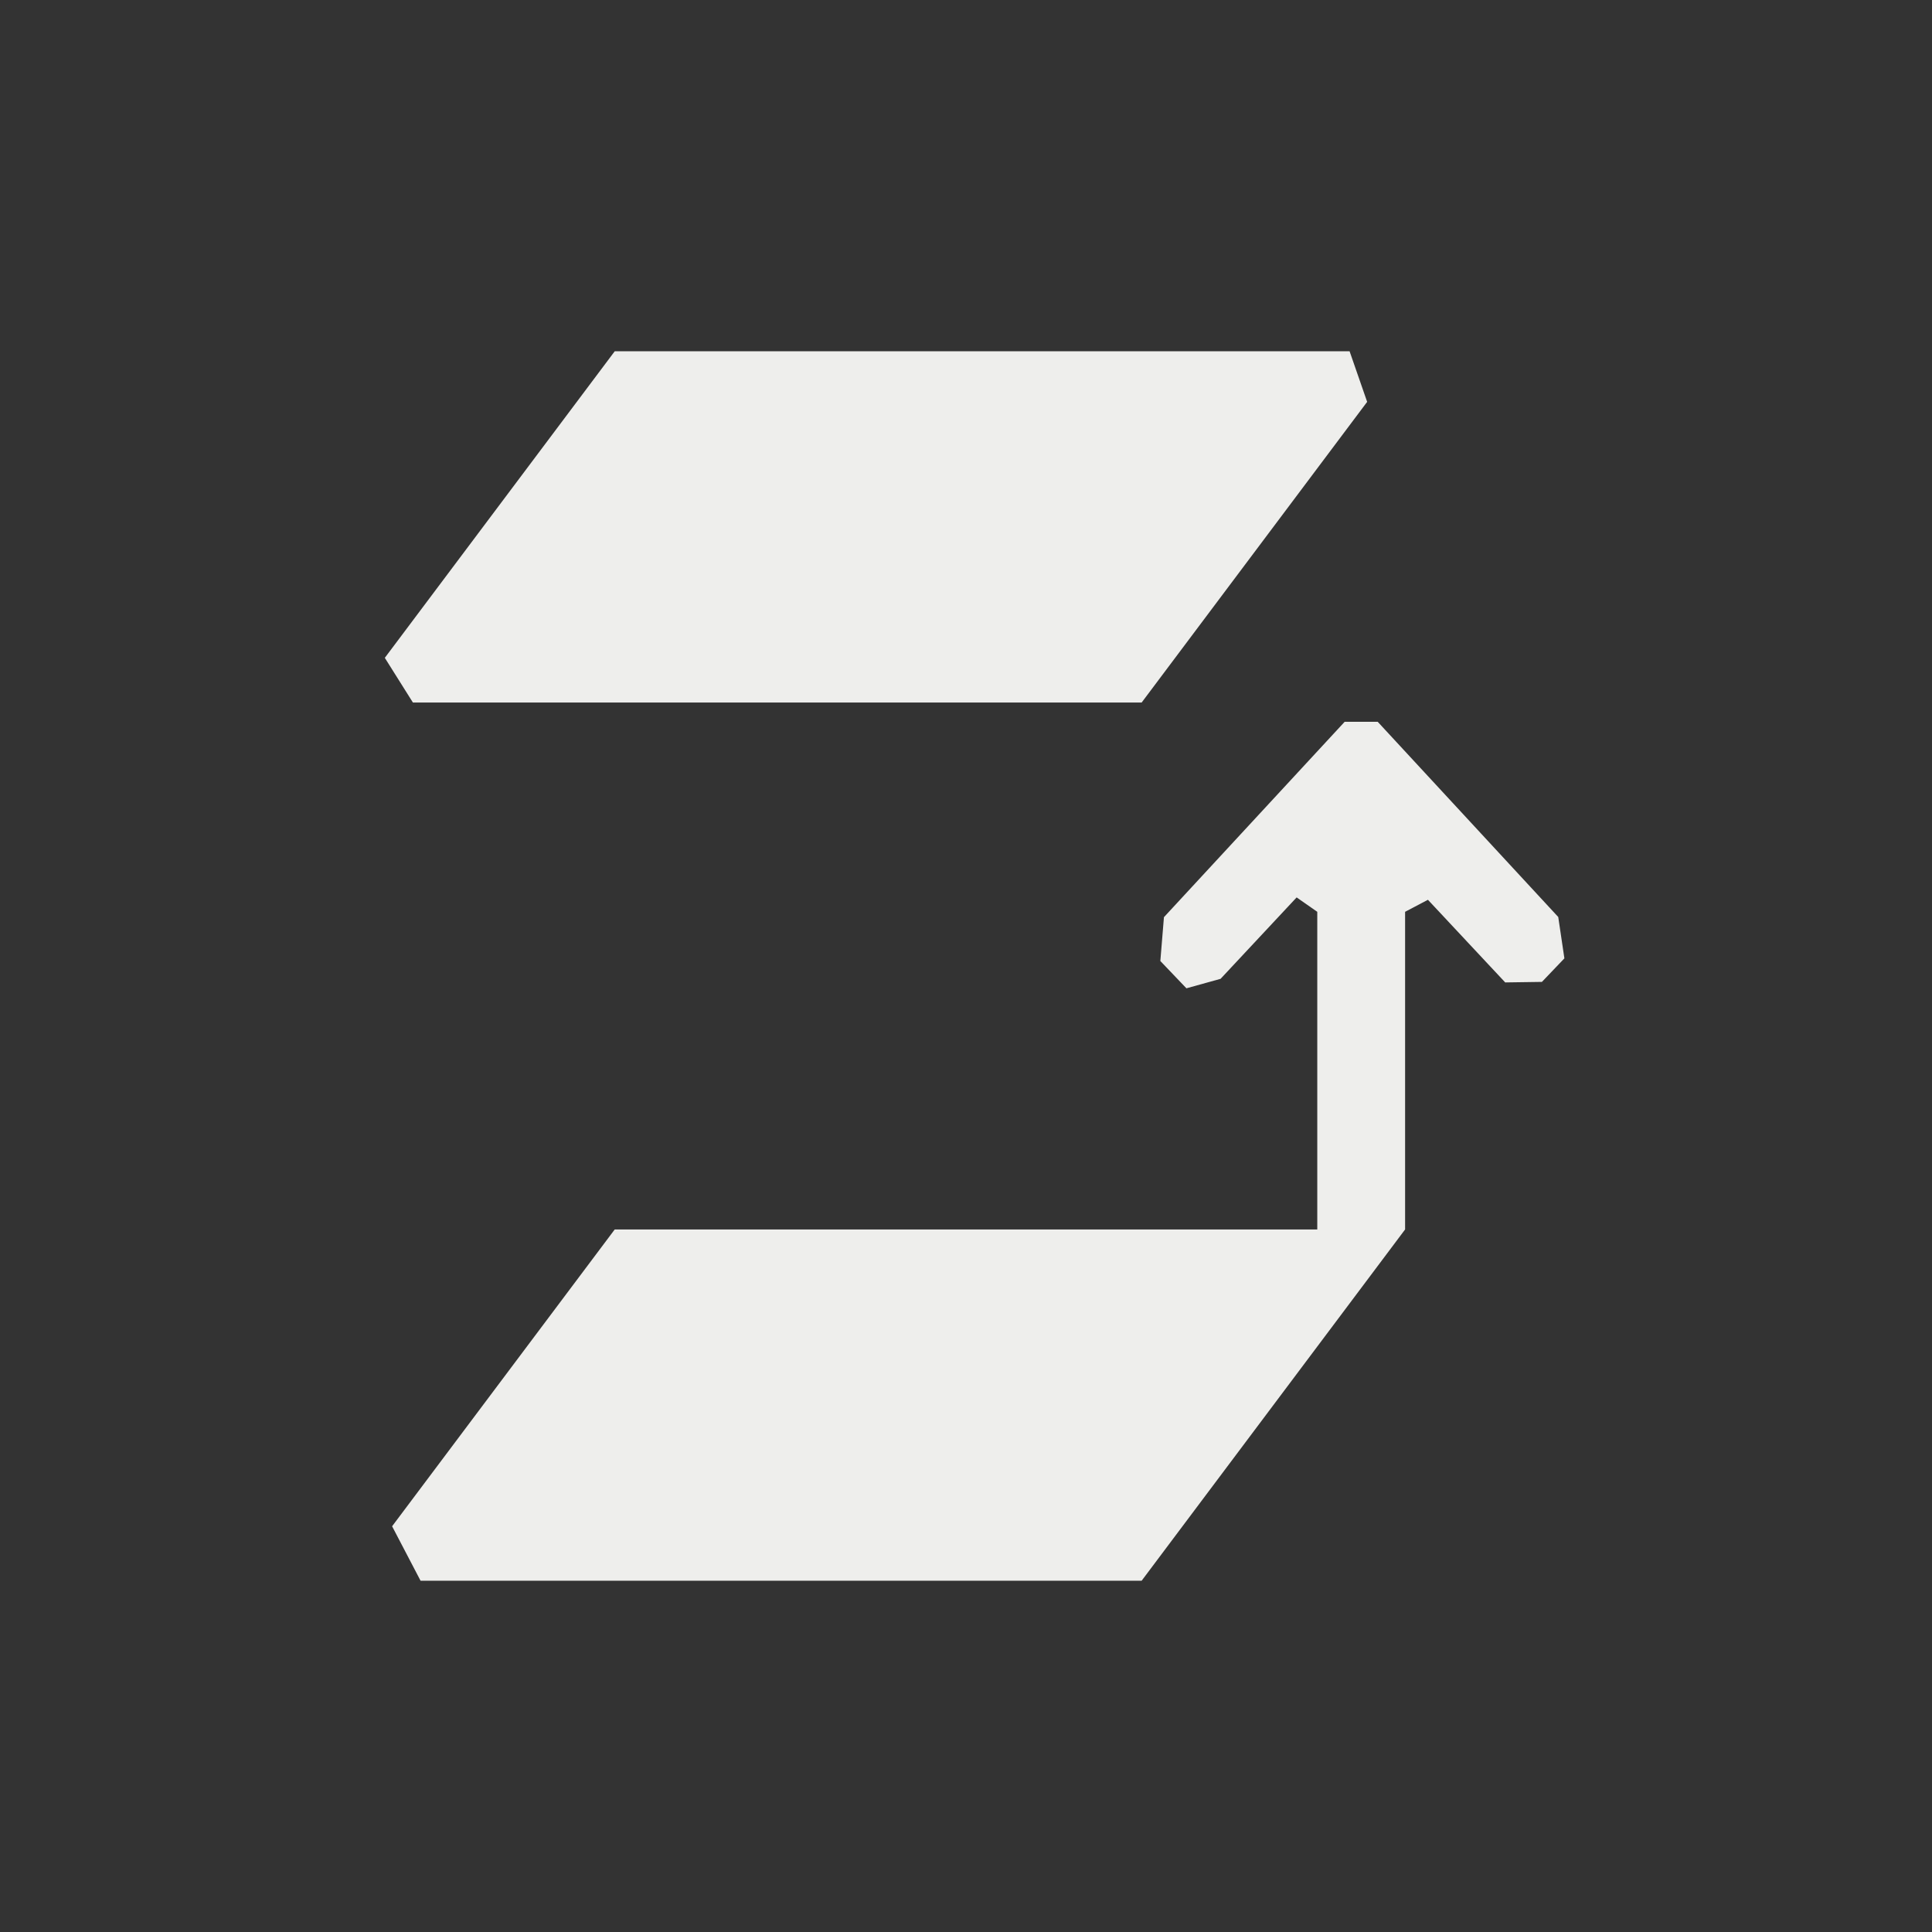 <?xml version="1.0" encoding="UTF-8" standalone="no"?>
<svg
   width="22"
   height="22"
   viewBox="0 0 22 22"
   version="1.1"
   id="svg7"
   sodipodi:docname="selection-move-to-layer-above.svg"
   inkscape:version="1.1.2 (0a00cf5339, 2022-02-04)"
   xmlns:inkscape="http://www.inkscape.org/namespaces/inkscape"
   xmlns:sodipodi="http://sodipodi.sourceforge.net/DTD/sodipodi-0.dtd"
   xmlns="http://www.w3.org/2000/svg"
   xmlns:svg="http://www.w3.org/2000/svg">
  <rect x="0" y="0" width="22" height="22" fill="#333333" stroke="none"/>
  <sodipodi:namedview
     id="namedview9"
     pagecolor="#ffffff"
     bordercolor="#666666"
     borderopacity="1.0"
     inkscape:pageshadow="2"
     inkscape:pageopacity="0.0"
     inkscape:pagecheckerboard="0"
     showgrid="false"
     inkscape:zoom="34.5"
     inkscape:cx="11"
     inkscape:cy="11"
     inkscape:window-width="1904"
     inkscape:window-height="928"
     inkscape:window-x="0"
     inkscape:window-y="35"
     inkscape:window-maximized="1"
     inkscape:current-layer="svg7" />
  <defs
     id="defs3">
    <style
       id="current-color-scheme"
       type="text/css">
   .ColorScheme-Text { color:#eeeeec; } .ColorScheme-Highlight { color:#367bf0; } .ColorScheme-NeutralText { color:#ffcc44; } .ColorScheme-PositiveText { color:#3db47e; } .ColorScheme-NegativeText { color:#dd4747; }
  </style>
  </defs>
  <path
     style="fill:currentColor"
     class="ColorScheme-Text"
     d="M 4,1 1.382,4.491 1.702,5 V 5 H 10 L 12.568,1.576 12.368,1 v 0 z m 8.312,4.219 v 0 l -2.058,2.225 -0.041,0.499 v 0 l 0.297,0.311 0.389,-0.108 v 0 l 0.866,-0.927 v 0 L 12,7.383 12,11 H 4 L 1.465,14.38 1.789,15 v 0 H 10 l 3,-4 v -3.617 0 l 0.26,-0.137 0.88,0.941 0.418,-0.006 v 0 L 14.814,7.913 14.744,7.442 v 0 L 12.688,5.219 Z"
     transform="translate(3,3)"
     id="path5"
     sodipodi:nodetypes="cccccccccccccccccccccccccccccccccccccc" />
</svg>
